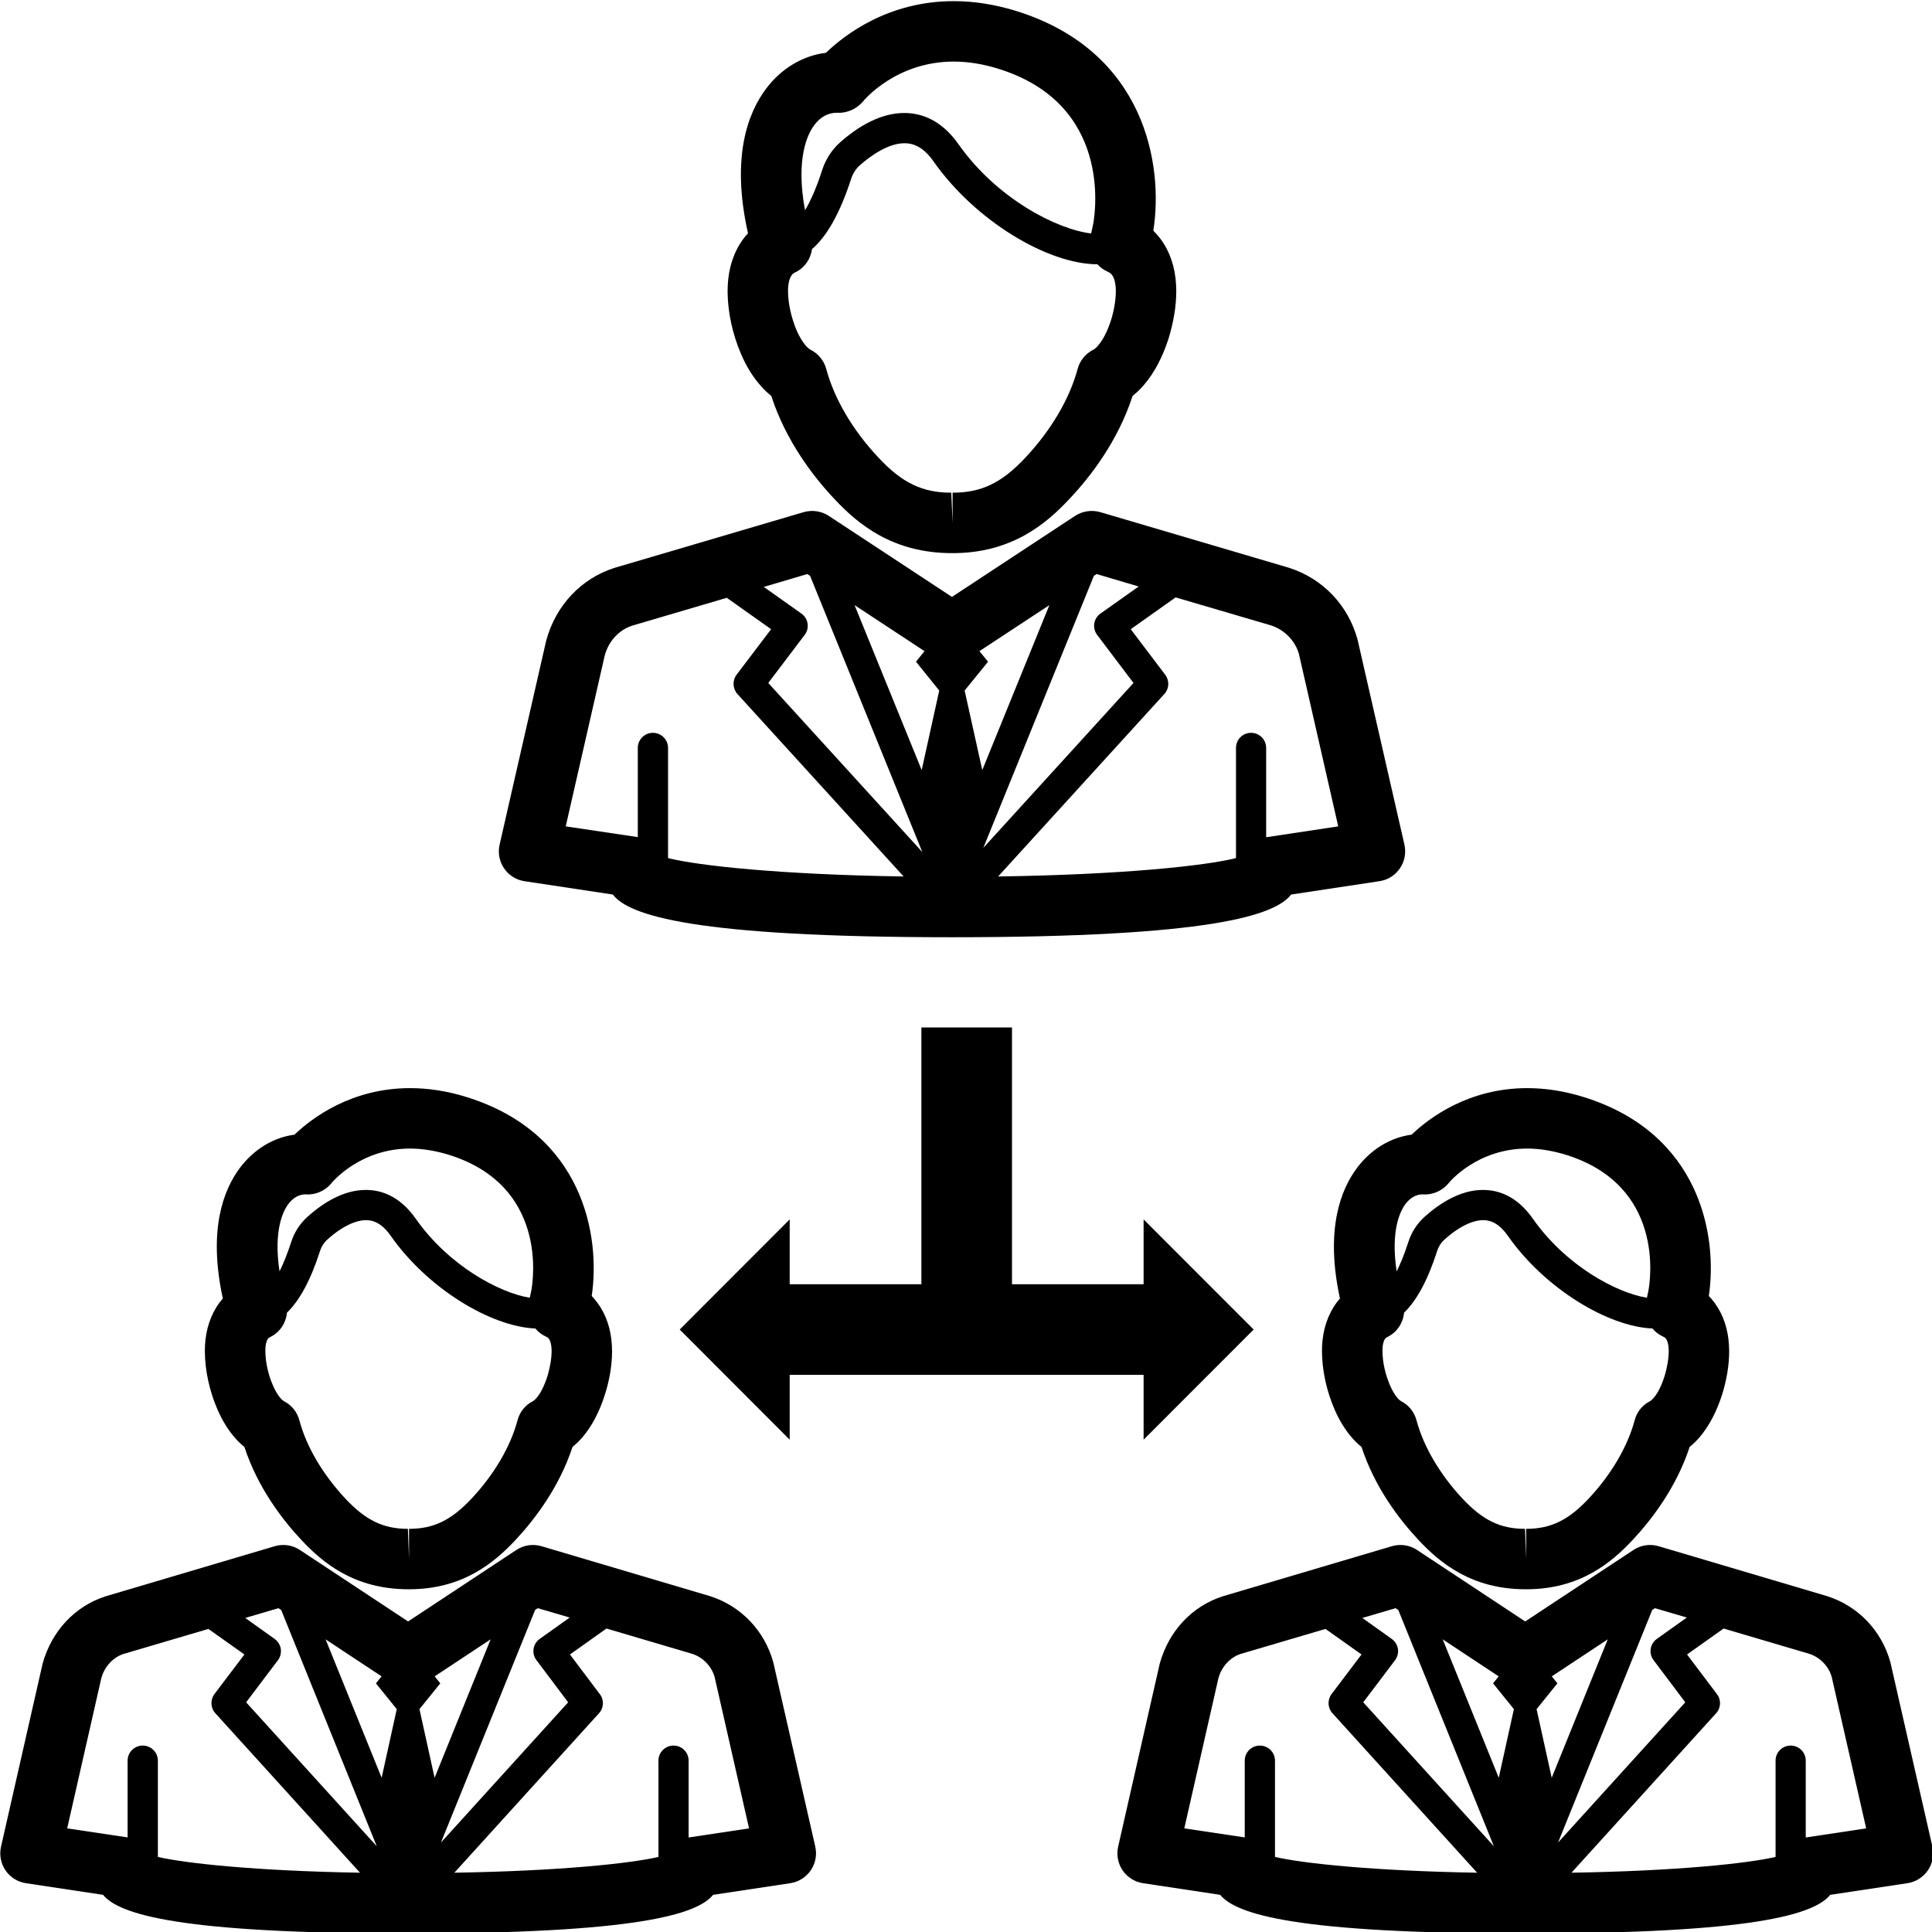 <?xml version="1.0" encoding="UTF-8" standalone="no"?>
<svg
   xmlns:dc="http://purl.org/dc/elements/1.1/"
   xmlns:cc="http://creativecommons.org/ns#"
   xmlns:rdf="http://www.w3.org/1999/02/22-rdf-syntax-ns#"
   xmlns:svg="http://www.w3.org/2000/svg"
   xmlns="http://www.w3.org/2000/svg"
   xmlns:sodipodi="http://sodipodi.sourceforge.net/DTD/sodipodi-0.dtd"
   xmlns:inkscape="http://www.inkscape.org/namespaces/inkscape"
   id="svg277692"
   version="1.1"
   viewBox="0 0 18.454 18.454"
   height="18.454mm"
   width="18.454mm"
   sodipodi:docname="ad-test8.svg"
   inkscape:version="0.92.3 (2405546, 2018-03-11)">
  <sodipodi:namedview
     pagecolor="#ffffff"
     bordercolor="#666666"
     borderopacity="1"
     objecttolerance="10"
     gridtolerance="10"
     guidetolerance="10"
     inkscape:pageopacity="0"
     inkscape:pageshadow="2"
     inkscape:window-width="3773"
     inkscape:window-height="2105"
     id="namedview893"
     showgrid="false"
     inkscape:zoom="27.585256"
     inkscape:cx="34.874188"
     inkscape:cy="34.873702"
     inkscape:window-x="67"
     inkscape:window-y="27"
     inkscape:window-maximized="1"
     inkscape:current-layer="svg277692" />
  <defs
     id="defs277686" />
  <g
     transform="translate(33.04,-139.606)"
     id="layer1"
     style="fill:#000000;fill-opacity:1">
    <g
       style="fill:#000000;fill-opacity:1;stroke:#58595b;stroke-width:0;stroke-miterlimit:4;stroke-dasharray:none;stroke-opacity:1"
       id="g4647-7"
       transform="matrix(2.201,0,0,2.201,-81.956,69.812)">
      <g
         style="fill:#000000;fill-opacity:1;stroke:#58595b;stroke-width:0;stroke-miterlimit:4;stroke-dasharray:none;stroke-opacity:1"
         id="g401-5"
         transform="matrix(0.353,0,0,-0.353,24.849,34.554)">
        <path
           d="M 0,0 C 0.048,0.176 0.176,0.312 0.335,0.364 L 1.5,0.707 2.045,0.321 1.62,-0.239 C 1.567,-0.31 1.572,-0.41 1.631,-0.476 l 2.043,-2.243 c -1.519,0.023 -2.527,0.133 -2.896,0.226 v 1.354 c 0,0.103 -0.084,0.186 -0.186,0.186 -0.103,0 -0.186,-0.083 -0.186,-0.186 V -2.235 L -0.48,-2.103 Z M 8.534,0.016 9.017,-2.103 8.142,-2.235 H 8.131 v 1.096 c 0,0.103 -0.083,0.186 -0.186,0.186 -0.103,0 -0.185,-0.083 -0.185,-0.186 V -2.493 C 7.388,-2.587 6.37,-2.697 4.836,-2.719 l 2.043,2.243 C 6.94,-0.41 6.944,-0.31 6.89,-0.239 L 6.466,0.321 7.018,0.712 8.193,0.367 C 8.36,0.312 8.489,0.176 8.534,0.016 M 4.112,-0.433 3.896,-1.411 3.071,0.617 3.931,0.051 3.826,-0.079 Z m 0.529,-0.978 -0.217,0.978 0.288,0.354 -0.106,0.13 0.86,0.566 z M 6.047,0.999 6.564,0.846 6.095,0.514 C 6.053,0.485 6.026,0.441 6.018,0.391 6.01,0.341 6.023,0.29 6.054,0.25 L 6.5,-0.34 4.654,-2.367 6.013,0.977 Z M 2.416,0.514 1.955,0.841 2.49,0.999 2.524,0.977 3.904,-2.419 2.01,-0.34 2.457,0.25 C 2.488,0.29 2.501,0.341 2.493,0.391 2.485,0.441 2.458,0.485 2.416,0.514 m -3.403,-3.291 1.086,-0.164 c 0.195,-0.255 0.985,-0.525 4.169,-0.525 3.184,0 3.974,0.27 4.17,0.525 l 1.085,0.164 c 0.103,0.015 0.194,0.072 0.252,0.158 0.059,0.085 0.078,0.191 0.056,0.291 L 9.254,0.196 C 9.139,0.615 8.828,0.943 8.412,1.076 L 6.092,1.76 C 5.987,1.79 5.874,1.774 5.782,1.714 L 4.268,0.718 2.754,1.714 C 2.663,1.774 2.549,1.79 2.445,1.76 L 0.116,1.074 C -0.29,0.943 -0.602,0.615 -0.72,0.181 l -0.573,-2.509 c -0.023,-0.1 -0.003,-0.206 0.055,-0.291 0.058,-0.086 0.149,-0.143 0.251,-0.158"
           style="fill:#000000;fill-opacity:1;fill-rule:nonzero;stroke:#58595b;stroke-width:0;stroke-miterlimit:4;stroke-dasharray:none;stroke-opacity:1"
           id="path403-2" />
      </g>
      <g
         style="fill:#000000;fill-opacity:1;stroke:#58595b;stroke-width:0;stroke-miterlimit:4;stroke-dasharray:none;stroke-opacity:1"
         id="g405-4"
         transform="matrix(0.353,0,0,-0.353,25.759,32.252)">
        <path
           d="M 0,0 C 0.073,0.096 0.166,0.149 0.277,0.149 H 0.279 C 0.396,0.141 0.518,0.194 0.596,0.287 0.612,0.307 1.005,0.778 1.712,0.778 1.886,0.778 2.068,0.749 2.253,0.692 3.655,0.262 3.454,-1.067 3.427,-1.216 3.419,-1.258 3.41,-1.296 3.401,-1.335 2.979,-1.285 2.24,-0.906 1.77,-0.237 1.611,-0.012 1.416,0.115 1.19,0.141 0.842,0.182 0.519,-0.033 0.311,-0.219 0.213,-0.308 0.138,-0.423 0.096,-0.552 0.022,-0.783 -0.051,-0.941 -0.116,-1.05 -0.235,-0.409 -0.082,-0.107 0,0 M 3.644,-2.407 C 3.602,-2.536 3.548,-2.642 3.488,-2.712 3.461,-2.744 3.439,-2.759 3.425,-2.766 3.331,-2.814 3.262,-2.9 3.235,-3.002 3.136,-3.369 2.908,-3.756 2.592,-4.092 c -0.29,-0.31 -0.54,-0.43 -0.894,-0.43 v -0.372 l -0.016,0.372 c -0.354,0 -0.605,0.12 -0.894,0.43 -0.317,0.336 -0.544,0.723 -0.643,1.09 -0.027,0.102 -0.096,0.188 -0.191,0.236 -0.013,0.007 -0.035,0.022 -0.062,0.053 -0.039,0.046 -0.077,0.108 -0.11,0.183 -0.066,0.155 -0.107,0.336 -0.107,0.486 0,0.023 0.001,0.045 0.003,0.068 0.007,0.06 0.024,0.109 0.05,0.138 0.003,0.005 0.014,0.015 0.044,0.029 0.111,0.056 0.182,0.164 0.198,0.282 0.184,0.158 0.345,0.445 0.48,0.861 0.021,0.066 0.059,0.126 0.109,0.17 0.1,0.089 0.358,0.294 0.589,0.268 0.117,-0.013 0.222,-0.085 0.317,-0.223 0.516,-0.733 1.406,-1.262 2.014,-1.263 0.033,-0.037 0.074,-0.068 0.122,-0.089 0.024,-0.011 0.041,-0.022 0.052,-0.036 0.025,-0.028 0.042,-0.077 0.048,-0.137 10e-4,-0.001 10e-4,-0.003 10e-4,-0.004 0.002,-0.021 0.003,-0.042 0.003,-0.064 0,-0.11 -0.022,-0.239 -0.061,-0.363 m -4.315,-0.789 c 0.043,-0.052 0.09,-0.096 0.14,-0.136 0.18,-0.554 0.516,-0.992 0.777,-1.268 0.29,-0.31 0.715,-0.665 1.447,-0.665 h 0.005 c 0.721,0 1.146,0.355 1.435,0.665 0.262,0.276 0.598,0.714 0.778,1.268 0.05,0.04 0.098,0.085 0.142,0.138 0.125,0.146 0.224,0.334 0.298,0.56 0.062,0.2 0.097,0.403 0.097,0.59 0,0.051 -0.003,0.099 -0.008,0.144 L 4.439,-1.888 C 4.415,-1.677 4.336,-1.49 4.21,-1.348 4.196,-1.332 4.181,-1.316 4.166,-1.301 4.292,-0.504 4.074,0.909 2.471,1.403 2.215,1.481 1.96,1.521 1.712,1.521 0.907,1.521 0.371,1.107 0.141,0.886 -0.142,0.851 -0.405,0.696 -0.592,0.448 -0.818,0.15 -1.028,-0.395 -0.817,-1.333 -0.822,-1.337 -0.826,-1.342 -0.83,-1.347 c -0.128,-0.145 -0.207,-0.336 -0.23,-0.55 -0.005,-0.048 -0.008,-0.096 -0.008,-0.148 0.001,-0.255 0.06,-0.531 0.17,-0.783 0.062,-0.142 0.138,-0.266 0.227,-0.368"
           style="fill:#000000;fill-opacity:1;fill-rule:nonzero;stroke:#58595b;stroke-width:0;stroke-miterlimit:4;stroke-dasharray:none;stroke-opacity:1"
           id="path407-5" />
      </g>
      <g
         style="fill:#000000;fill-opacity:1;stroke:#58595b;stroke-width:0;stroke-miterlimit:4;stroke-dasharray:none;stroke-opacity:1"
         id="g409-0"
         transform="matrix(0.353,0,0,-0.353,25.215,39.684)">
        <path
           d="m 0,0 h -0.006 v 0.944 c 0,0.102 -0.083,0.185 -0.185,0.185 -0.103,0 -0.186,-0.083 -0.186,-0.185 V -0.24 c -0.344,-0.08 -1.216,-0.173 -2.509,-0.194 l 1.778,1.96 c 0.06,0.065 0.065,0.165 0.01,0.236 L -1.465,2.249 -1.016,2.568 0.038,2.257 C 0.173,2.213 0.279,2.1 0.314,1.97 L 0.737,0.111 Z m -7.646,0.111 0.419,1.844 c 0.039,0.145 0.145,0.258 0.272,0.3 L -5.91,2.563 -5.467,2.249 -5.835,1.763 C -5.889,1.691 -5.884,1.591 -5.824,1.526 l 1.778,-1.96 c -1.281,0.022 -2.144,0.115 -2.485,0.194 v 1.184 c 0,0.102 -0.084,0.185 -0.186,0.185 -0.103,0 -0.186,-0.083 -0.186,-0.185 L -6.903,0 Z M -3.594,1.577 -3.78,0.733 -4.469,2.435 -3.781,1.98 -3.85,1.894 Z m 0.465,-0.844 -0.186,0.844 0.256,0.317 -0.069,0.086 0.688,0.455 z m -1.968,1.708 -0.36,0.257 0.408,0.12 0.034,-0.022 1.175,-2.905 -1.606,1.77 0.39,0.516 c 0.031,0.041 0.043,0.092 0.036,0.142 -0.008,0.048 -0.035,0.093 -0.077,0.122 m 3.221,-0.263 0.389,-0.517 -1.564,-1.724 1.158,2.86 0.033,0.021 0.392,-0.115 -0.368,-0.262 C -1.877,2.412 -1.905,2.367 -1.912,2.319 -1.92,2.269 -1.907,2.218 -1.876,2.178 M 1.035,2.152 C 0.929,2.538 0.642,2.843 0.257,2.966 L -1.815,3.58 C -1.92,3.611 -2.033,3.594 -2.125,3.533 L -3.455,2.655 -4.784,3.533 C -4.875,3.594 -4.988,3.611 -5.094,3.58 L -7.174,2.964 C -7.55,2.843 -7.837,2.538 -7.948,2.136 l -0.511,-2.249 c -0.023,-0.101 -0.003,-0.207 0.055,-0.293 0.058,-0.084 0.149,-0.142 0.251,-0.157 l 0.948,-0.143 c 0.196,-0.24 0.938,-0.475 3.75,-0.475 2.813,0 3.555,0.235 3.75,0.475 l 0.948,0.143 c 0.103,0.015 0.193,0.073 0.252,0.157 0.059,0.086 0.079,0.192 0.056,0.293 z"
           style="fill:#000000;fill-opacity:1;fill-rule:nonzero;stroke:#58595b;stroke-width:0;stroke-miterlimit:4;stroke-dasharray:none;stroke-opacity:1"
           id="path411-5" />
      </g>
      <g
         style="fill:#000000;fill-opacity:1;stroke:#58595b;stroke-width:0;stroke-miterlimit:4;stroke-dasharray:none;stroke-opacity:1"
         id="g413-7"
         transform="matrix(0.353,0,0,-0.353,23.476,36.935)">
        <path
           d="m 0,0 c 0.057,0.075 0.129,0.118 0.211,0.118 h 0.002 c 0.12,-0.01 0.241,0.044 0.317,0.138 0.014,0.018 0.355,0.425 0.966,0.425 0.151,0 0.309,-0.026 0.471,-0.075 1.219,-0.376 1.044,-1.537 1.02,-1.668 -0.006,-0.032 -0.013,-0.061 -0.019,-0.091 -0.375,0.06 -1,0.396 -1.404,0.974 C 1.418,0.027 1.239,0.144 1.032,0.168 0.71,0.205 0.421,0.01 0.232,-0.16 0.141,-0.243 0.073,-0.348 0.035,-0.467 -0.016,-0.622 -0.064,-0.739 -0.109,-0.829 -0.185,-0.328 -0.066,-0.087 0,0 M 3.182,-2.125 C 3.146,-2.236 3.101,-2.326 3.052,-2.383 3.028,-2.411 3.012,-2.421 3.007,-2.424 2.912,-2.472 2.843,-2.557 2.817,-2.66 2.73,-2.983 2.531,-3.324 2.252,-3.622 2.001,-3.889 1.785,-3.994 1.483,-3.994 v -0.372 l -0.014,0.372 c -0.303,0 -0.519,0.105 -0.77,0.373 -0.277,0.297 -0.478,0.638 -0.564,0.961 -0.027,0.103 -0.096,0.188 -0.191,0.236 -0.005,0.003 -0.021,0.013 -0.043,0.039 -0.032,0.038 -0.064,0.09 -0.091,0.154 -0.059,0.134 -0.093,0.291 -0.093,0.421 0,0.018 0,0.036 0.002,0.056 0.007,0.065 0.026,0.094 0.035,0.103 0,0 0.006,0.007 0.027,0.017 0.117,0.059 0.19,0.173 0.201,0.297 0.155,0.149 0.292,0.401 0.406,0.756 0.018,0.057 0.05,0.107 0.092,0.144 0.184,0.166 0.369,0.252 0.51,0.236 C 1.088,-0.212 1.177,-0.275 1.259,-0.393 1.712,-1.039 2.487,-1.508 3.036,-1.531 3.07,-1.572 3.113,-1.606 3.165,-1.63 3.18,-1.637 3.192,-1.644 3.198,-1.651 3.215,-1.67 3.228,-1.709 3.233,-1.754 V -1.759 C 3.235,-1.776 3.236,-1.792 3.236,-1.81 3.235,-1.905 3.216,-2.017 3.182,-2.125 m -3.845,-0.743 c 0.037,-0.045 0.079,-0.084 0.122,-0.119 0.163,-0.498 0.464,-0.891 0.698,-1.141 0.264,-0.283 0.652,-0.609 1.321,-0.609 h 0.005 c 0.659,0 1.048,0.326 1.312,0.609 0.233,0.25 0.534,0.643 0.698,1.141 0.043,0.035 0.085,0.076 0.124,0.121 0.114,0.135 0.206,0.308 0.272,0.516 0.059,0.182 0.09,0.369 0.09,0.54 0,0.046 -0.003,0.092 -0.008,0.136 v 0.006 C 3.948,-1.47 3.874,-1.295 3.756,-1.161 3.747,-1.151 3.738,-1.141 3.729,-1.131 3.838,-0.401 3.63,0.87 2.185,1.316 1.953,1.388 1.721,1.424 1.496,1.424 0.775,1.424 0.289,1.057 0.075,0.852 -0.183,0.818 -0.421,0.674 -0.592,0.449 -0.798,0.177 -0.99,-0.316 -0.806,-1.162 -0.925,-1.298 -0.999,-1.476 -1.02,-1.674 c -0.005,-0.044 -0.007,-0.09 -0.007,-0.137 10e-4,-0.234 0.056,-0.488 0.156,-0.718 0.057,-0.13 0.126,-0.244 0.208,-0.339"
           style="fill:#000000;fill-opacity:1;fill-rule:nonzero;stroke:#58595b;stroke-width:0;stroke-miterlimit:4;stroke-dasharray:none;stroke-opacity:1"
           id="path415-3" />
      </g>
      <g
         style="fill:#000000;fill-opacity:1;stroke:#58595b;stroke-width:0;stroke-miterlimit:4;stroke-dasharray:none;stroke-opacity:1"
         id="g417-2"
         transform="matrix(0.353,0,0,-0.353,30.063,39.684)">
        <path
           d="m 0,0 h -0.006 v 0.944 c 0,0.102 -0.083,0.185 -0.185,0.185 -0.103,0 -0.186,-0.083 -0.186,-0.185 V -0.24 c -0.344,-0.08 -1.216,-0.173 -2.509,-0.194 l 1.778,1.96 c 0.06,0.065 0.065,0.165 0.01,0.236 L -1.465,2.249 -1.016,2.568 0.038,2.257 C 0.173,2.213 0.279,2.1 0.314,1.97 L 0.737,0.111 Z m -7.646,0.111 0.419,1.844 c 0.039,0.145 0.145,0.258 0.272,0.3 L -5.91,2.563 -5.467,2.249 -5.835,1.763 C -5.889,1.691 -5.884,1.591 -5.824,1.526 l 1.778,-1.96 c -1.281,0.022 -2.144,0.115 -2.485,0.194 v 1.184 c 0,0.102 -0.084,0.185 -0.186,0.185 -0.103,0 -0.186,-0.083 -0.186,-0.185 L -6.903,0 Z M -3.594,1.577 -3.78,0.733 -4.469,2.435 -3.781,1.98 -3.85,1.894 Z m 0.465,-0.844 -0.186,0.844 0.256,0.317 -0.069,0.086 0.688,0.455 z m -1.968,1.708 -0.36,0.257 0.408,0.12 0.034,-0.022 1.175,-2.905 -1.606,1.77 0.39,0.516 c 0.031,0.041 0.044,0.092 0.036,0.142 -0.008,0.048 -0.035,0.093 -0.077,0.122 m 3.221,-0.263 0.389,-0.517 -1.564,-1.724 1.158,2.86 0.033,0.021 0.392,-0.115 -0.368,-0.262 C -1.877,2.412 -1.905,2.367 -1.912,2.319 -1.92,2.269 -1.907,2.218 -1.876,2.178 M 1.551,-0.113 1.035,2.152 C 0.929,2.538 0.642,2.843 0.257,2.966 L -1.815,3.58 C -1.92,3.611 -2.033,3.594 -2.125,3.533 L -3.455,2.655 -4.784,3.533 C -4.875,3.594 -4.988,3.611 -5.094,3.58 L -7.174,2.964 C -7.55,2.843 -7.837,2.538 -7.948,2.136 l -0.511,-2.249 c -0.023,-0.101 -0.003,-0.207 0.055,-0.293 0.058,-0.084 0.149,-0.142 0.251,-0.157 l 0.948,-0.143 c 0.196,-0.24 0.938,-0.475 3.75,-0.475 2.813,0 3.555,0.235 3.75,0.475 l 0.948,0.143 c 0.103,0.015 0.193,0.073 0.252,0.157 0.059,0.086 0.079,0.192 0.056,0.293"
           style="fill:#000000;fill-opacity:1;fill-rule:nonzero;stroke:#58595b;stroke-width:0;stroke-miterlimit:4;stroke-dasharray:none;stroke-opacity:1"
           id="path419-7" />
      </g>
      <g
         style="fill:#000000;fill-opacity:1;stroke:#58595b;stroke-width:0;stroke-miterlimit:4;stroke-dasharray:none;stroke-opacity:1"
         id="g421-2"
         transform="matrix(0.353,0,0,-0.353,28.324,36.935)">
        <path
           d="m 0,0 c 0.057,0.075 0.129,0.118 0.211,0.118 h 0.002 c 0.12,-0.01 0.241,0.044 0.317,0.138 0.014,0.018 0.355,0.425 0.966,0.425 0.151,0 0.309,-0.026 0.471,-0.075 1.219,-0.376 1.044,-1.537 1.02,-1.668 -0.006,-0.032 -0.013,-0.061 -0.019,-0.091 -0.375,0.06 -1,0.396 -1.404,0.974 C 1.418,0.027 1.24,0.144 1.032,0.168 0.711,0.205 0.421,0.01 0.232,-0.16 0.141,-0.243 0.073,-0.348 0.035,-0.467 -0.015,-0.622 -0.064,-0.739 -0.109,-0.829 -0.185,-0.328 -0.066,-0.087 0,0 M 3.182,-2.125 C 3.146,-2.236 3.101,-2.326 3.052,-2.383 3.028,-2.411 3.012,-2.421 3.007,-2.424 2.912,-2.472 2.843,-2.557 2.817,-2.66 2.73,-2.983 2.531,-3.324 2.252,-3.622 2.001,-3.889 1.785,-3.994 1.483,-3.994 v -0.372 l -0.014,0.372 c -0.303,0 -0.519,0.105 -0.77,0.373 -0.277,0.297 -0.477,0.638 -0.564,0.961 -0.027,0.103 -0.096,0.188 -0.19,0.236 -0.006,0.003 -0.022,0.013 -0.044,0.039 -0.032,0.038 -0.064,0.09 -0.091,0.154 -0.059,0.134 -0.093,0.291 -0.093,0.421 0,0.018 0.001,0.036 0.002,0.056 0.007,0.065 0.026,0.094 0.035,0.103 0,0 0.006,0.007 0.027,0.017 0.117,0.059 0.19,0.173 0.201,0.297 0.155,0.149 0.292,0.401 0.406,0.756 0.018,0.057 0.05,0.107 0.092,0.144 0.184,0.166 0.369,0.252 0.51,0.236 C 1.089,-0.212 1.177,-0.275 1.259,-0.393 1.712,-1.039 2.487,-1.508 3.036,-1.531 3.07,-1.572 3.113,-1.606 3.165,-1.63 3.18,-1.637 3.192,-1.644 3.198,-1.651 3.215,-1.67 3.228,-1.709 3.233,-1.754 V -1.759 C 3.235,-1.776 3.236,-1.792 3.236,-1.81 3.235,-1.905 3.216,-2.017 3.182,-2.125 M -0.592,0.449 C -0.798,0.177 -0.99,-0.316 -0.806,-1.162 -0.925,-1.298 -0.999,-1.476 -1.02,-1.674 c -0.005,-0.044 -0.007,-0.09 -0.007,-0.137 10e-4,-0.234 0.056,-0.488 0.156,-0.718 0.057,-0.13 0.126,-0.244 0.208,-0.339 0.038,-0.045 0.079,-0.084 0.122,-0.119 0.163,-0.498 0.464,-0.891 0.698,-1.141 0.264,-0.283 0.653,-0.609 1.321,-0.609 h 0.005 c 0.66,0 1.048,0.326 1.312,0.609 0.233,0.25 0.535,0.643 0.698,1.141 0.044,0.035 0.085,0.076 0.124,0.121 0.114,0.135 0.206,0.308 0.273,0.516 0.058,0.182 0.089,0.369 0.089,0.54 0,0.046 -0.003,0.092 -0.008,0.136 v 0.006 C 3.948,-1.47 3.874,-1.295 3.756,-1.161 3.747,-1.151 3.738,-1.141 3.729,-1.131 3.838,-0.401 3.63,0.87 2.185,1.316 1.953,1.388 1.721,1.424 1.496,1.424 0.775,1.424 0.289,1.057 0.075,0.852 -0.183,0.818 -0.421,0.674 -0.592,0.449"
           style="fill:#000000;fill-opacity:1;fill-rule:nonzero;stroke:#58595b;stroke-width:0;stroke-miterlimit:4;stroke-dasharray:none;stroke-opacity:1"
           id="path423-1" />
      </g>
      <g
         style="fill:#000000;fill-opacity:1;stroke:#58595b;stroke-width:0;stroke-miterlimit:4;stroke-dasharray:none;stroke-opacity:1"
         id="g425-3"
         transform="matrix(0.353,0,0,-0.353,27.665,37.48)">
        <path
           d="M 0,0 -1.353,1.354 V 0.557 H -2.971 V 3.714 H -4.085 V 0.557 H -5.704 V 1.354 L -7.056,0 -5.704,-1.354 v 0.797 h 4.351 v -0.797 z"
           style="fill:#000000;fill-opacity:1;fill-rule:nonzero;stroke:#58595b;stroke-width:0;stroke-miterlimit:4;stroke-dasharray:none;stroke-opacity:1"
           id="path427-4" />
      </g>
    </g>
  </g>
</svg>
